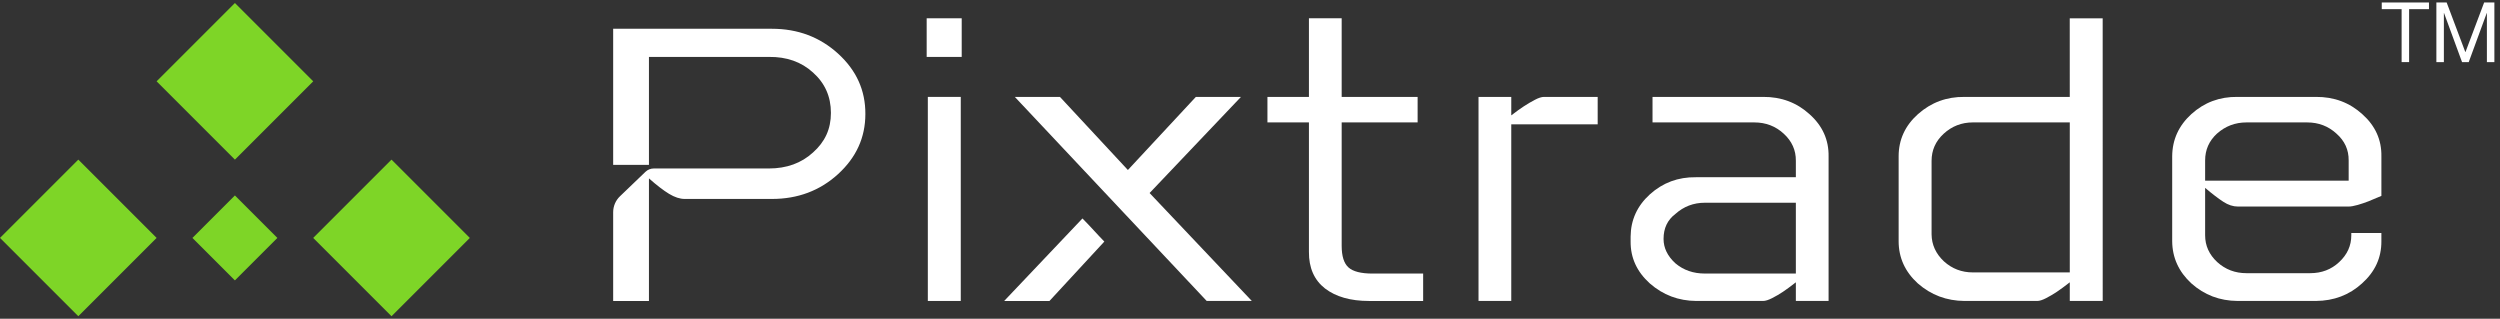 <svg width="251" height="32" viewBox="0 0 251 32" fill="none" xmlns="http://www.w3.org/2000/svg">
<rect x="0" y="0" width="251" height="32" fill="#333333" stroke="none"/>
<g id="Camada 3">
<g id="pixtrade-branco">
<g id="Group">
<path id="Vector" d="M241.122 0.919H239.128V0.25H243.868V0.919H241.874V6.235H241.122V0.919Z" fill="white"/>
<path id="Vector_2" d="M244.612 0.25H245.644L247.516 5.221H247.535L249.408 0.25H250.436V6.235H249.684V1.313H249.668L247.86 6.235H247.189L245.383 1.313H245.365V6.235H244.612V0.25Z" fill="white"/>
</g>
<path id="Vector_3" d="M96.555 1.836V5.715H93.038V1.836H96.555ZM96.461 9.729V30.216H93.154V9.729H96.461Z" fill="white"/>
<path id="Vector_4" d="M134.704 1.836V9.729H142.329V12.291H134.704V24.676C134.704 25.721 134.933 26.447 135.392 26.855C135.851 27.262 136.654 27.466 137.799 27.466H142.884V30.218H137.456C135.596 30.218 134.118 29.798 133.022 28.956C131.939 28.104 131.405 26.88 131.417 25.287V12.291H127.251V9.729H131.417V1.835H134.705L134.704 1.836Z" fill="white"/>
<path id="Vector_5" d="M151.732 9.729V11.583C152.229 11.202 152.652 10.895 153.002 10.668C153.353 10.439 153.715 10.224 154.091 10.027C154.467 9.829 154.776 9.729 155.017 9.729H160.407V12.481H151.731V30.216H148.443V9.729H151.731H151.732Z" fill="white"/>
<path id="Vector_6" d="M177.016 9.729C178.838 9.716 180.392 10.298 181.68 11.469C182.979 12.627 183.617 14.042 183.59 15.711V30.216H180.304V28.343C179.782 28.751 179.348 29.071 179.005 29.299C178.66 29.528 178.301 29.74 177.925 29.93C177.549 30.121 177.246 30.216 177.016 30.216H170.308C168.524 30.204 166.969 29.618 165.645 28.459C164.346 27.287 163.702 25.886 163.714 24.254V23.758C163.727 22.09 164.369 20.675 165.645 19.515C166.944 18.343 168.487 17.769 170.27 17.794H180.304V16.152C180.316 15.081 179.909 14.171 179.081 13.418C178.266 12.668 177.284 12.291 176.138 12.291H165.913V9.729H177.016ZM168.206 21.483C167.416 22.082 167.021 22.916 167.021 23.986C167.021 24.891 167.416 25.707 168.206 26.433C169.021 27.121 170.008 27.464 171.168 27.464H180.304V20.355H171.168C170.033 20.355 169.046 20.731 168.206 21.483Z" fill="white"/>
<path id="Vector_7" d="M211.109 1.836L211.112 30.216L207.806 30.213V28.343C207.283 28.751 206.85 29.071 206.507 29.299C206.162 29.528 205.805 29.74 205.437 29.93C205.067 30.121 204.767 30.216 204.539 30.216H197.237C195.441 30.204 193.88 29.618 192.554 28.459C191.267 27.287 190.623 25.873 190.623 24.217V15.694C190.623 14.025 191.273 12.611 192.572 11.451C193.897 10.279 195.452 9.707 197.235 9.73H207.805L207.802 1.838H211.107L211.109 1.836ZM195.135 13.437C194.333 14.177 193.93 15.081 193.93 16.152V23.527C193.942 24.573 194.358 25.477 195.173 26.242C195.988 26.98 196.956 27.35 198.078 27.35H207.806V12.29H198.078C196.944 12.29 195.964 12.671 195.135 13.435V13.437Z" fill="white"/>
<path id="Vector_8" d="M232.518 9.729C234.34 9.716 235.894 10.298 237.182 11.469C238.481 12.627 239.117 14.036 239.092 15.692V19.667C238.57 19.896 238.136 20.078 237.793 20.212C237.448 20.347 237.089 20.466 236.713 20.576C236.337 20.683 236.035 20.737 235.806 20.737H224.681C224.197 20.737 223.71 20.578 223.221 20.259C222.73 19.941 222.12 19.476 221.395 18.863V23.623C221.395 24.668 221.802 25.566 222.617 26.319C223.432 27.057 224.407 27.427 225.542 27.427H231.944C233.091 27.427 234.058 27.057 234.848 26.319C235.663 25.566 236.071 24.668 236.071 23.623V23.394H239.091V24.215C239.103 25.872 238.453 27.287 237.143 28.458C235.868 29.616 234.326 30.204 232.518 30.215H224.644C222.86 30.202 221.318 29.616 220.019 28.458C218.744 27.285 218.1 25.872 218.088 24.215V15.692C218.1 14.023 218.743 12.61 220.019 11.45C221.318 10.277 222.86 9.705 224.644 9.729H232.518ZM222.58 13.418C221.79 14.146 221.395 15.043 221.395 16.112V18.139H235.806V16.112C235.818 15.043 235.411 14.146 234.583 13.418C233.768 12.668 232.786 12.291 231.64 12.291H225.543C224.41 12.291 223.421 12.668 222.581 13.418H222.58Z" fill="white"/>
<g id="Group_2">
<path id="Vector_9" d="M115.419 19.38L124.593 9.729H120.064L113.24 17.068L106.418 9.729H101.888L121.153 30.216H125.683L115.419 19.38Z" fill="white"/>
<path id="Vector_10" d="M108.678 21.933L100.818 30.218H105.366L110.875 24.254C110.143 23.51 109.455 22.707 108.678 21.933Z" fill="white"/>
</g>
<path id="Vector_11" d="M84.153 5.392C82.318 3.722 80.102 2.888 77.501 2.888H61.562V16.553H65.154V5.715H77.194C78.978 5.692 80.456 6.212 81.628 7.282C82.826 8.353 83.424 9.704 83.424 11.334C83.424 12.964 82.826 14.239 81.628 15.308C80.456 16.38 78.978 16.915 77.194 16.915H65.636C65.327 16.915 65.031 17.034 64.806 17.249L62.242 19.709C61.807 20.126 61.562 20.703 61.562 21.306V30.218H65.154V17.91C65.932 18.598 66.604 19.115 67.17 19.459C67.737 19.803 68.264 19.974 68.747 19.974H77.5C80.098 19.974 82.31 19.147 84.131 17.49C85.966 15.819 86.883 13.807 86.883 11.45C86.896 9.08 85.985 7.06 84.15 5.392H84.153Z" fill="white"/>
<path id="Vector_12" d="M7.862 16.025L0 23.887L7.862 31.749L15.724 23.887L7.862 16.025Z" fill="#7ED527"/>
<path id="Vector_13" d="M23.585 0.303L15.723 8.165L23.585 16.027L31.447 8.165L23.585 0.303Z" fill="#7ED527"/>
<path id="Vector_14" d="M23.584 19.623L19.32 23.888L23.584 28.152L27.849 23.888L23.584 19.623Z" fill="#7ED527"/>
<path id="Vector_15" d="M39.307 16.026L31.445 23.888L39.307 31.75L47.169 23.888L39.307 16.026Z" fill="#7ED527"/>
</g>
</g>
</svg>
